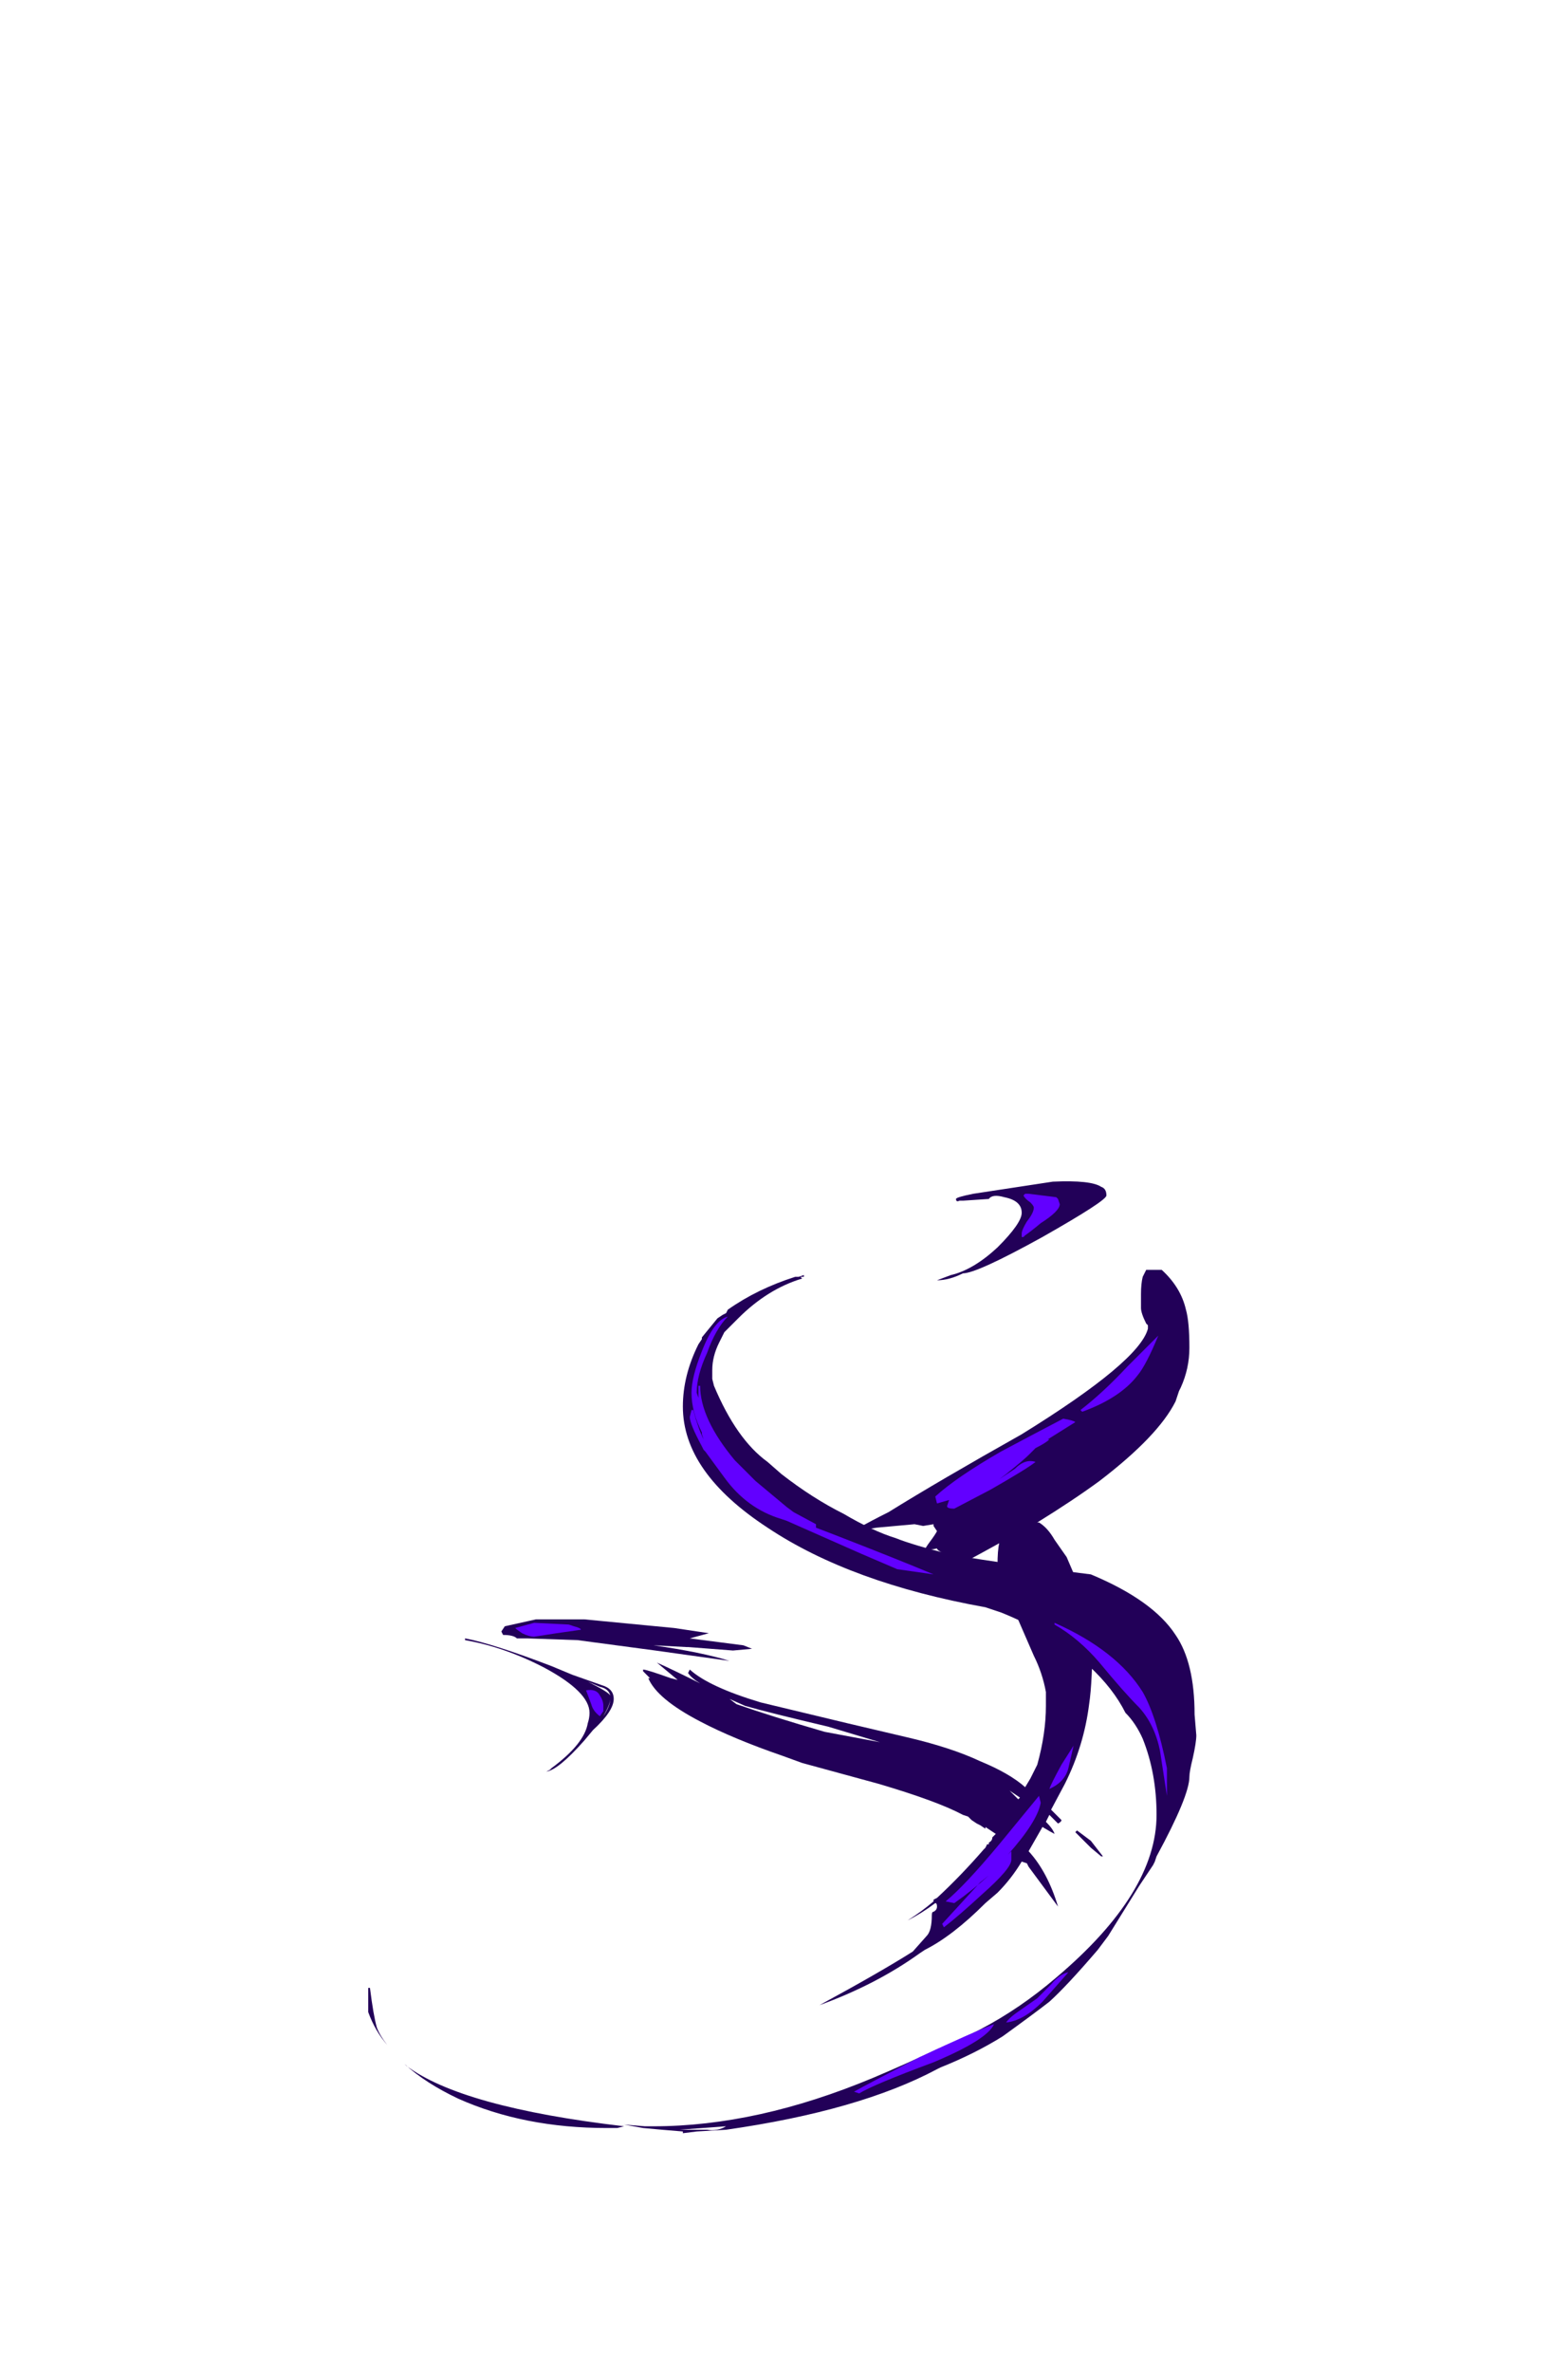 <?xml version="1.0" encoding="UTF-8" standalone="no"?>
<svg xmlns:ffdec="https://www.free-decompiler.com/flash" xmlns:xlink="http://www.w3.org/1999/xlink" ffdec:objectType="frame" height="479.85px" width="317.45px" xmlns="http://www.w3.org/2000/svg">
  <g transform="matrix(1.0, 0.0, 0.0, 1.0, 149.1, 430.5)">
    <use ffdec:characterId="3239" height="27.55" transform="matrix(7.0, 0.0, 0.0, 7.0, -74.55, -191.8)" width="23.95" xlink:href="#shape0"/>
    <use ffdec:characterId="3240" height="21.25" transform="matrix(7.0, 0.0, 0.0, 7.0, -47.6, -173.6)" width="19.9" xlink:href="#shape1"/>
    <use ffdec:characterId="3241" height="26.0" transform="matrix(7.0, 0.0, 0.0, 7.0, -44.8, -189.0)" width="18.85" xlink:href="#shape2"/>
  </g>
  <defs>
    <g id="shape0" transform="matrix(1.0, 0.0, 0.0, 1.0, 10.65, 27.4)">
      <path d="M10.7 -26.95 Q10.7 -26.8 8.85 -25.75 6.95 -24.7 6.55 -24.7 6.15 -24.5 5.8 -24.5 L6.2 -24.65 Q6.85 -24.8 7.55 -25.45 8.25 -26.15 8.25 -26.45 8.25 -26.8 7.75 -26.9 7.4 -27.0 7.3 -26.85 L6.55 -26.8 6.45 -26.8 Q6.35 -26.75 6.35 -26.85 6.35 -26.9 6.85 -27.0 L9.15 -27.35 Q10.25 -27.4 10.55 -27.2 10.7 -27.15 10.7 -26.95 M1.95 -24.6 L1.85 -24.6 1.9 -24.55 Q0.9 -24.25 0.05 -23.4 L-0.35 -23.0 -0.5 -22.7 Q-0.7 -22.3 -0.7 -21.9 L-0.7 -21.65 -0.65 -21.45 Q0.0 -19.9 0.9 -19.25 L1.3 -18.9 Q2.2 -18.2 3.1 -17.75 3.95 -17.25 4.6 -17.05 5.1 -16.85 6.1 -16.6 7.05 -16.4 10.25 -16.0 12.05 -15.25 12.7 -14.25 13.25 -13.45 13.25 -11.95 L13.3 -11.35 Q13.3 -11.15 13.2 -10.7 13.1 -10.3 13.1 -10.15 13.1 -9.6 12.15 -7.85 L12.1 -7.7 12.05 -7.6 11.65 -7.0 10.75 -5.55 10.45 -5.15 Q9.55 -4.1 9.05 -3.65 8.6 -3.3 7.7 -2.65 6.9 -2.15 5.9 -1.75 L5.8 -1.7 Q3.55 -0.5 -0.3 0.05 L-1.15 0.1 -1.55 0.15 -1.55 0.1 -2.15 0.05 -2.7 0.0 -3.25 -0.1 -2.65 -0.05 -2.4 -0.05 Q0.6 -0.05 3.95 -1.45 4.9 -1.85 5.85 -2.3 6.3 -2.45 7.05 -2.85 8.2 -3.45 9.25 -4.35 12.15 -6.8 12.15 -9.05 12.15 -10.25 11.75 -11.25 11.55 -11.7 11.25 -12.0 10.9 -12.7 10.2 -13.35 9.15 -14.3 7.65 -14.9 L7.2 -15.05 Q3.3 -15.75 0.9 -17.35 -1.55 -18.95 -1.55 -20.85 -1.55 -21.75 -1.1 -22.65 L-1.0 -22.8 -1.0 -22.85 -0.55 -23.4 -0.4 -23.5 -0.3 -23.55 -0.25 -23.65 Q0.6 -24.25 1.7 -24.6 L1.8 -24.6 1.95 -24.65 1.95 -24.6 M0.45 -23.95 L0.45 -23.95 M-3.55 -12.4 Q-3.55 -12.05 -4.15 -11.5 L-4.4 -11.2 Q-5.15 -10.35 -5.5 -10.3 L-5.4 -10.35 -5.35 -10.4 Q-4.4 -11.1 -4.3 -11.7 -4.25 -11.85 -4.25 -12.0 -4.25 -12.6 -5.55 -13.3 -6.7 -13.9 -7.85 -14.1 L-7.85 -14.15 Q-7.05 -14.0 -5.35 -13.35 L-4.75 -13.1 -3.9 -12.8 Q-3.55 -12.7 -3.55 -12.4 M-3.95 -12.75 L-4.3 -12.9 Q-3.7 -12.6 -3.65 -12.5 -3.7 -12.7 -3.95 -12.75 M-3.65 -12.4 Q-3.65 -12.25 -3.85 -11.9 -3.65 -12.2 -3.65 -12.4 M-9.55 -1.8 Q-7.95 -0.6 -3.25 -0.05 L-3.45 0.0 -3.75 0.0 Q-6.15 0.0 -8.05 -0.85 -9.0 -1.3 -9.6 -1.85 L-9.55 -1.8 M-10.4 -2.9 Q-10.3 -2.65 -10.1 -2.4 -10.45 -2.8 -10.65 -3.35 L-10.65 -4.05 -10.6 -4.05 Q-10.5 -3.25 -10.4 -2.9 M-0.85 0.05 Q-0.55 0.1 -0.3 -0.05 L-1.65 0.05 -0.85 0.05" fill="#220058" fill-rule="evenodd" stroke="none"/>
    </g>
    <g id="shape1" transform="matrix(1.0, 0.0, 0.0, 1.0, 6.8, 24.8)">
      <path d="M12.0 -24.8 L12.3 -24.8 Q12.85 -24.3 13.0 -23.65 13.1 -23.3 13.1 -22.55 13.1 -21.95 12.85 -21.4 L12.8 -21.3 12.7 -21.0 Q12.2 -20.0 10.5 -18.7 9.75 -18.15 8.7 -17.5 L8.75 -17.5 Q9.0 -17.35 9.2 -17.0 L9.55 -16.5 9.85 -15.8 Q10.3 -14.85 10.3 -14.4 10.3 -12.9 10.2 -12.25 10.05 -11.05 9.5 -9.95 L9.1 -9.2 9.4 -8.9 Q9.4 -8.85 9.3 -8.8 L9.05 -9.05 8.95 -8.85 Q9.15 -8.65 9.2 -8.5 9.1 -8.55 8.85 -8.7 L8.45 -8.0 Q9.0 -7.4 9.3 -6.4 L8.45 -7.55 8.4 -7.65 8.25 -7.7 Q7.95 -7.2 7.55 -6.8 L7.2 -6.5 Q6.25 -5.55 5.45 -5.15 L5.3 -5.05 Q4.05 -4.15 2.4 -3.55 4.15 -4.5 5.1 -5.1 L5.5 -5.55 Q5.65 -5.7 5.65 -6.15 5.65 -6.25 5.7 -6.25 5.8 -6.3 5.8 -6.4 5.8 -6.5 5.75 -6.5 5.35 -6.2 4.95 -6.0 5.35 -6.25 5.7 -6.55 L5.7 -6.6 5.8 -6.65 Q6.5 -7.3 7.15 -8.05 L7.2 -8.1 7.25 -8.2 7.3 -8.2 7.3 -8.25 Q7.4 -8.3 7.4 -8.4 L7.5 -8.5 7.2 -8.7 7.2 -8.65 7.05 -8.75 6.95 -8.8 6.8 -8.9 6.7 -9.0 6.55 -9.05 Q5.8 -9.45 4.1 -9.95 L1.9 -10.55 1.35 -10.75 Q-0.1 -11.25 -1.05 -11.75 -2.3 -12.4 -2.55 -13.0 L-2.5 -13.0 -2.7 -13.2 -2.7 -13.25 Q-2.6 -13.25 -1.9 -13.0 L-1.7 -12.95 -2.3 -13.45 Q-1.85 -13.25 -1.05 -12.85 -1.3 -13.0 -1.4 -13.15 L-1.35 -13.25 Q-0.8 -12.75 0.7 -12.3 L3.2 -11.7 4.9 -11.3 Q6.2 -11.0 7.05 -10.6 7.9 -10.25 8.35 -9.85 L8.5 -10.1 8.7 -10.5 Q8.95 -11.4 8.95 -12.2 L8.95 -12.6 Q8.85 -13.15 8.6 -13.65 L8.1 -14.8 Q7.95 -15.1 7.9 -15.35 7.55 -16.0 7.55 -16.25 7.55 -16.7 7.6 -16.9 6.7 -16.4 5.65 -15.85 L5.55 -15.8 5.5 -15.8 5.35 -15.7 5.3 -15.7 Q5.25 -15.65 5.25 -15.75 5.25 -15.8 5.55 -15.95 L5.7 -16.2 6.0 -16.6 Q5.8 -16.7 5.8 -16.75 L5.55 -16.7 5.45 -16.7 Q5.45 -16.75 5.6 -16.95 5.75 -17.15 5.8 -17.25 L5.7 -17.4 5.7 -17.45 5.4 -17.4 5.15 -17.45 4.05 -17.35 3.75 -17.3 2.75 -16.7 2.55 -16.6 3.25 -17.1 3.2 -17.1 Q3.3 -17.25 4.4 -17.8 5.85 -18.7 8.25 -20.05 11.65 -22.15 11.9 -23.1 L11.9 -23.2 11.85 -23.25 Q11.7 -23.55 11.7 -23.7 L11.7 -24.1 Q11.7 -24.4 11.75 -24.6 L11.85 -24.8 12.0 -24.8 M7.9 -9.75 L8.15 -9.5 8.2 -9.55 7.9 -9.75 M9.85 -8.6 L10.25 -8.3 10.6 -7.85 10.55 -7.85 10.25 -8.1 9.8 -8.55 9.85 -8.6 M2.55 -11.45 L4.15 -11.15 2.65 -11.6 Q0.95 -12.0 0.25 -12.2 L-0.2 -12.4 0.0 -12.25 Q1.0 -11.9 2.55 -11.45 M0.45 -13.85 L-0.1 -13.8 -1.4 -13.9 -1.45 -13.9 -2.4 -13.95 Q-1.0 -13.75 -0.2 -13.5 L-2.35 -13.8 -4.6 -14.1 -6.05 -14.15 -6.35 -14.15 Q-6.45 -14.25 -6.75 -14.25 L-6.8 -14.35 -6.7 -14.5 -5.8 -14.7 -4.4 -14.7 -1.8 -14.45 -0.8 -14.3 -1.35 -14.15 0.2 -13.95 0.45 -13.85" fill="#220058" fill-rule="evenodd" stroke="none"/>
    </g>
    <g id="shape2" transform="matrix(1.0, 0.0, 0.0, 1.0, 6.4, 27.0)">
      <path d="M11.6 -21.75 Q11.1 -21.1 10.0 -20.7 L9.95 -20.75 Q10.6 -21.25 11.3 -22.0 L12.2 -22.9 Q11.85 -22.05 11.6 -21.75 M8.8 -26.15 Q8.5 -25.9 8.35 -25.8 L8.3 -25.75 8.25 -25.75 Q8.25 -25.7 8.25 -25.75 L8.25 -25.85 Q8.25 -25.95 8.4 -26.2 8.6 -26.45 8.6 -26.6 8.6 -26.65 8.5 -26.75 8.35 -26.85 8.3 -26.95 L8.35 -27.0 8.45 -27.0 9.25 -26.9 9.3 -26.85 9.35 -26.7 Q9.35 -26.5 8.8 -26.15 M1.45 -17.95 L1.65 -17.8 2.3 -17.45 2.3 -17.35 2.95 -17.1 Q4.75 -16.4 5.7 -16.0 L4.65 -16.15 3.6 -16.6 1.45 -17.55 1.3 -17.6 Q0.3 -17.9 -0.35 -18.8 L-0.9 -19.55 -0.95 -19.6 -1.0 -19.7 Q-1.35 -20.35 -1.35 -20.55 L-1.3 -20.75 -1.25 -20.75 Q-1.1 -20.2 -0.95 -19.9 L-1.0 -20.05 -1.0 -20.1 Q-1.3 -20.7 -1.3 -21.25 -1.3 -21.7 -1.0 -22.45 -0.65 -23.35 -0.25 -23.45 -0.6 -23.1 -0.85 -22.4 -1.15 -21.75 -1.15 -21.25 L-1.1 -21.1 -1.1 -21.45 -1.05 -21.45 Q-1.05 -20.5 -0.05 -19.3 0.25 -19.0 0.55 -18.7 L1.45 -17.95 M9.05 -19.9 Q8.95 -19.8 8.65 -19.65 L8.45 -19.45 Q8.3 -19.3 7.8 -18.9 L7.6 -18.75 8.05 -19.05 Q8.35 -19.35 8.65 -19.25 8.4 -19.05 7.35 -18.45 L6.3 -17.9 Q6.05 -17.9 6.1 -18.0 L6.15 -18.15 5.8 -18.05 5.75 -18.25 Q6.35 -18.8 7.65 -19.55 8.4 -19.95 9.45 -20.5 9.75 -20.45 9.8 -20.4 L9.0 -19.9 9.05 -19.9 M9.2 -14.6 Q11.0 -13.8 11.75 -12.6 12.15 -11.9 12.45 -10.4 L12.45 -9.6 12.25 -10.9 Q12.1 -11.65 11.65 -12.15 11.2 -12.6 10.5 -13.45 9.9 -14.15 9.2 -14.55 L9.2 -14.6 M7.95 -7.75 Q7.95 -7.5 7.1 -6.75 6.45 -6.15 6.0 -5.8 L5.95 -5.9 7.05 -7.1 7.3 -7.3 Q6.8 -6.85 6.3 -6.5 L6.05 -6.55 Q6.6 -7.0 7.6 -8.2 L8.75 -9.6 8.8 -9.4 Q8.7 -8.85 7.85 -7.9 L7.95 -8.0 7.95 -7.75 M9.05 -9.8 Q9.1 -9.95 9.4 -10.5 L9.75 -11.05 9.6 -10.4 Q9.5 -10.0 9.05 -9.8 M3.55 -1.0 L3.4 -1.05 Q3.75 -1.25 5.3 -2.05 6.9 -2.8 7.45 -3.0 7.25 -2.55 5.7 -1.9 3.95 -1.25 3.55 -1.0 M9.6 -4.5 L8.85 -3.65 Q8.3 -3.1 7.8 -3.05 7.9 -3.2 8.2 -3.4 L8.7 -3.75 9.1 -4.15 Q9.35 -4.45 9.6 -4.5 M-6.2 -14.3 Q-6.35 -14.4 -6.4 -14.45 L-5.85 -14.6 -4.85 -14.55 -4.7 -14.5 Q-4.5 -14.45 -4.5 -14.4 L-5.2 -14.3 -5.85 -14.2 Q-6.0 -14.2 -6.2 -14.3 M-3.85 -12.05 L-3.95 -11.9 Q-4.15 -12.05 -4.2 -12.25 L-4.35 -12.65 Q-4.05 -12.7 -3.95 -12.5 -3.85 -12.35 -3.85 -12.2 -3.85 -12.1 -3.85 -12.05" fill="#6200ff" fill-rule="evenodd" stroke="none"/>
    </g>
  </defs>
</svg>
